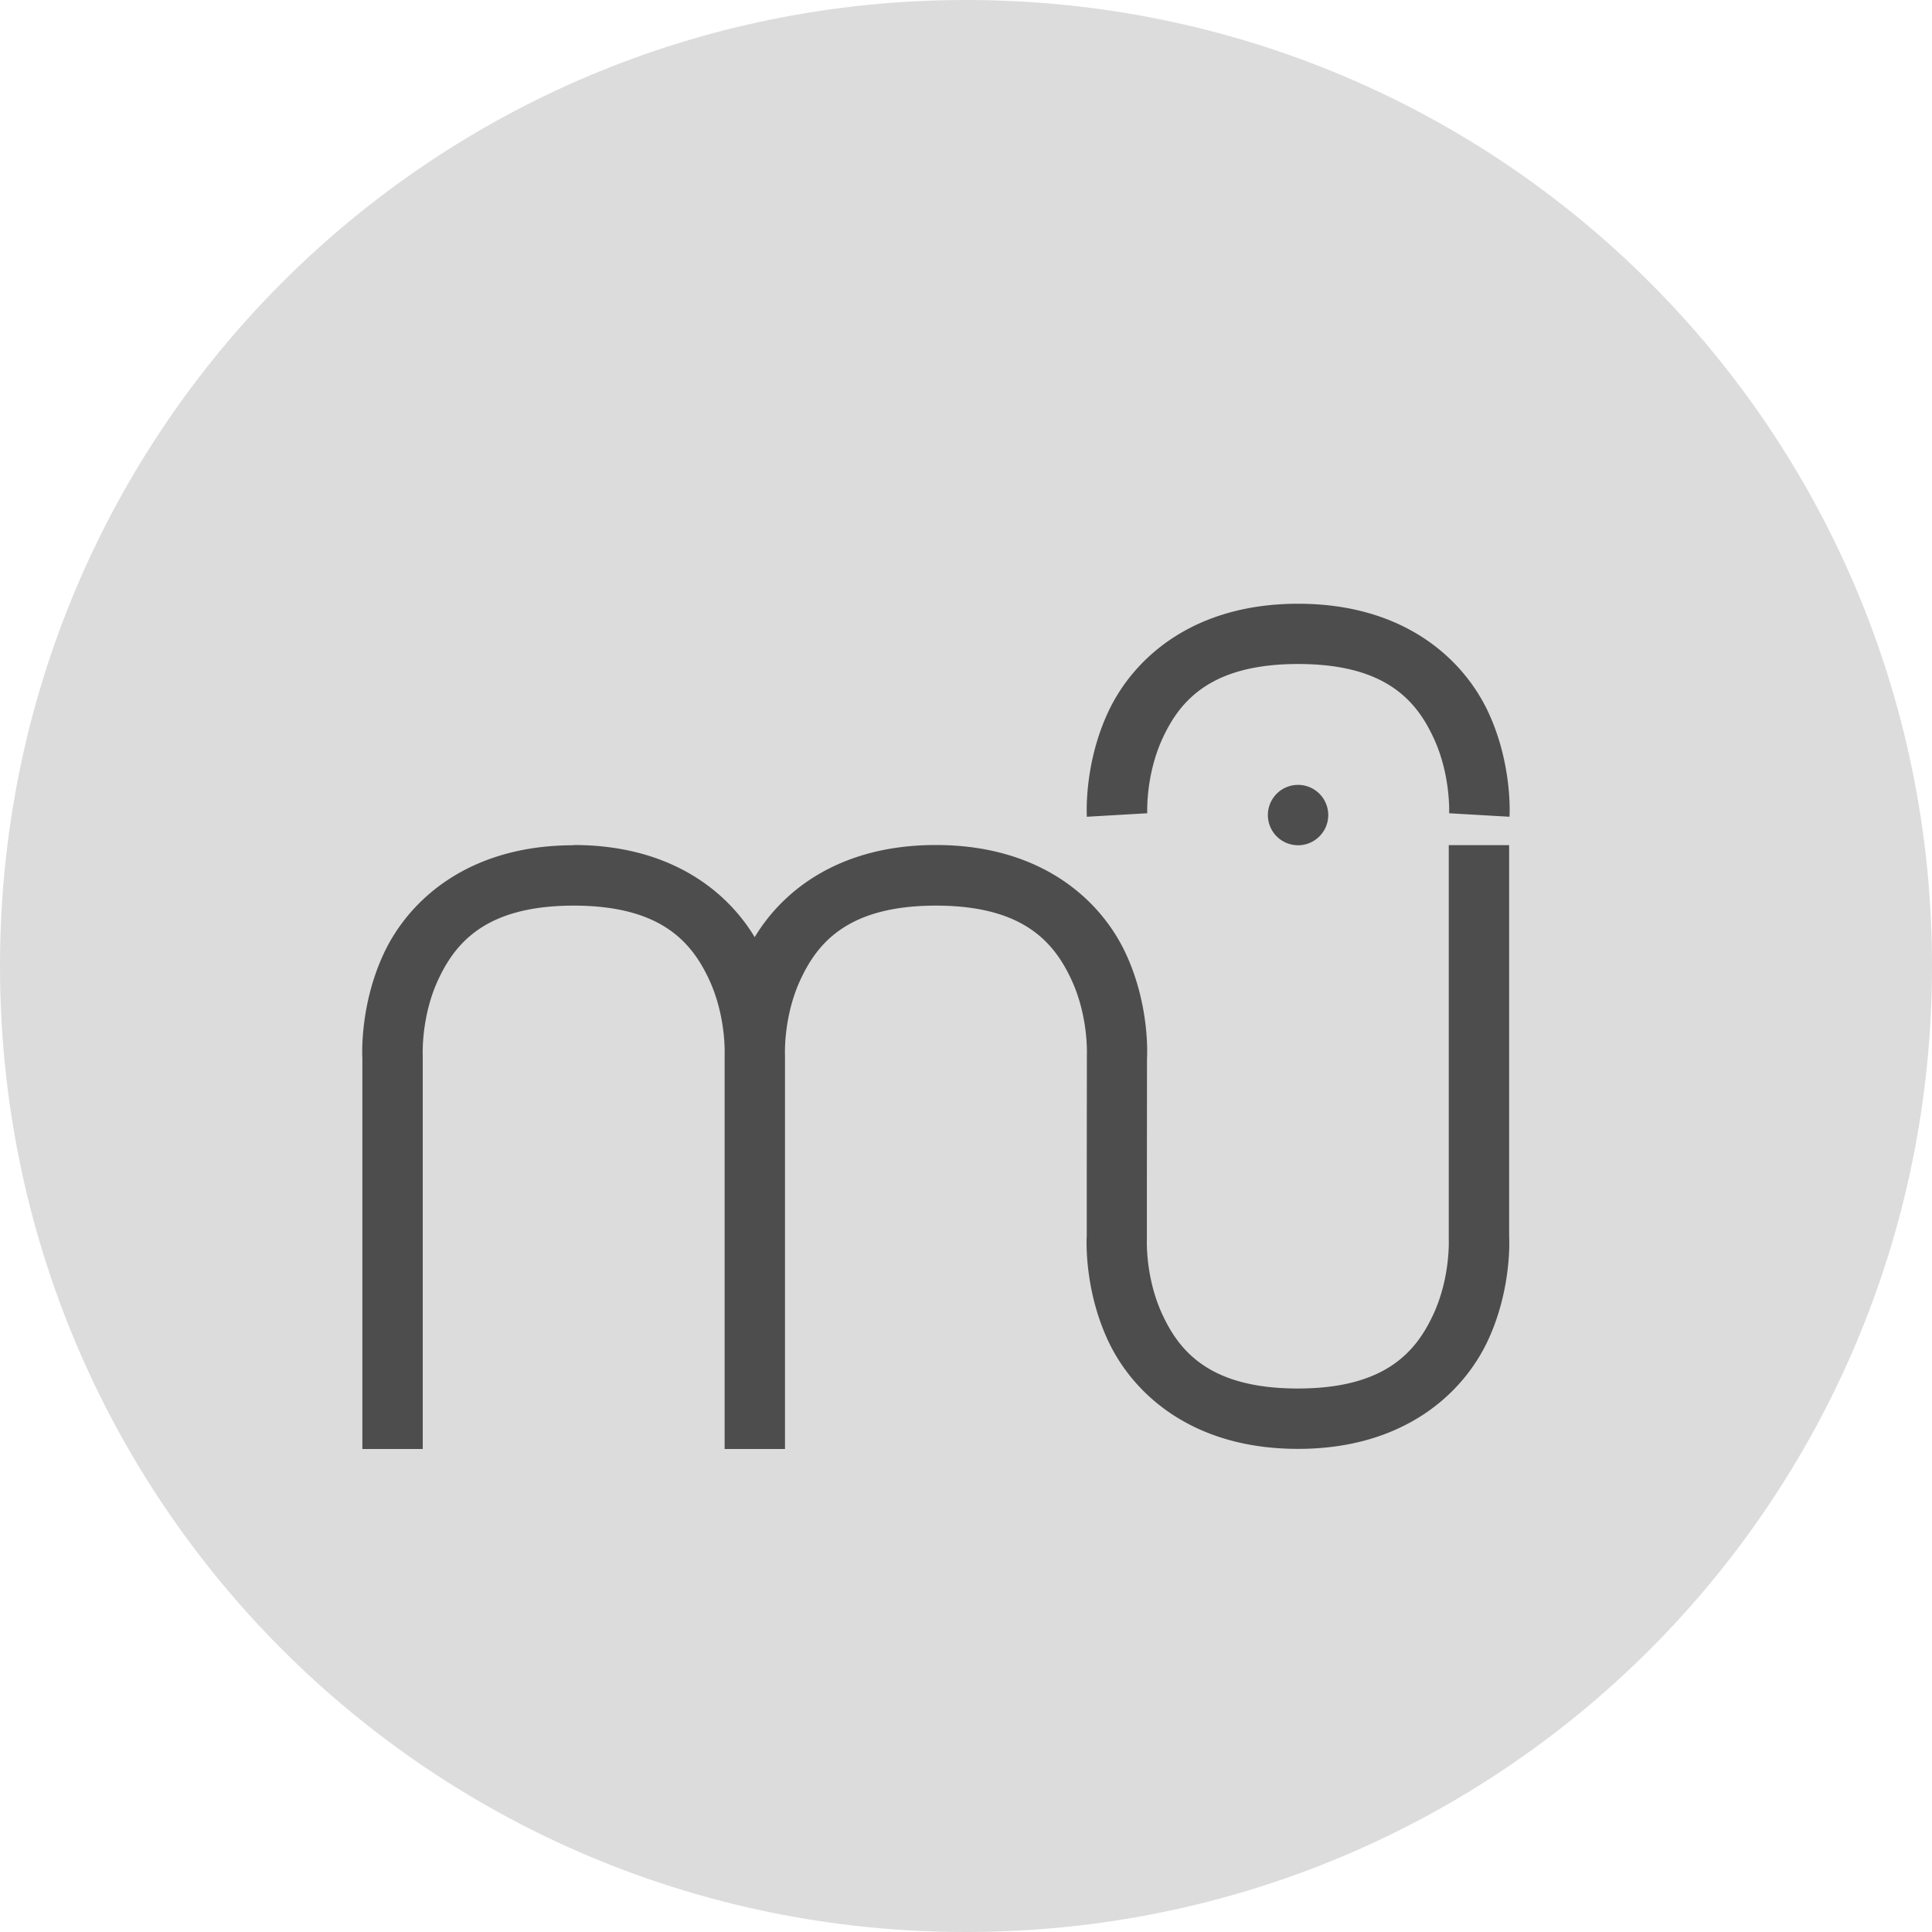 <svg xmlns="http://www.w3.org/2000/svg" width="16" height="16" version="1">
 <path fill="#dcdcdc" d="m8 0c-4.432 0-8 3.568-8 8s3.568 8 8 8 8-3.568 8-8-3.568-8-8-8z"/>
 <path fill="#4d4d4d" fill-rule="evenodd" d="m10.75 5c-0.872 0-1.364 0.453-1.571 0.893-0.207 0.441-0.178 0.871-0.178 0.871l0.5-0.029s-0.015-0.32 0.131-0.629c0.145-0.31 0.404-0.607 1.119-0.607s0.974 0.296 1.119 0.607c0.146 0.309 0.131 0.629 0.131 0.629l0.5 0.029s0.029-0.43-0.178-0.871c-0.208-0.44-0.699-0.893-1.572-0.893zm0 1.5a0.25 0.25 0 0 0 -0.25 0.25 0.25 0.25 0 0 0 0.25 0.25 0.25 0.25 0 0 0 0.25 -0.25 0.25 0.25 0 0 0 -0.25 -0.25zm-5.999 0.5c-0.872 0-1.364 0.454-1.571 0.893-0.207 0.441-0.179 0.871-0.179 0.871v3.236h0.5v-3.264s-0.015-0.32 0.131-0.629c0.146-0.31 0.404-0.607 1.119-0.607 0.715 0 0.973 0.296 1.119 0.607 0.146 0.309 0.131 0.629 0.131 0.629v3.264h0.5v-3.264s-0.015-0.32 0.131-0.629c0.145-0.31 0.404-0.607 1.119-0.607 0.715 0 0.973 0.296 1.119 0.607 0.146 0.309 0.131 0.629 0.131 0.629v0.006l-0.001 1.008v0.485s-0.029 0.43 0.178 0.871c0.207 0.44 0.699 0.893 1.571 0.893s1.364-0.454 1.571-0.893c0.207-0.441 0.178-0.871 0.178-0.871v-3.236h-0.5v3.264s0.015 0.32-0.131 0.629c-0.145 0.31-0.404 0.607-1.119 0.607s-0.974-0.296-1.119-0.607c-0.146-0.309-0.131-0.629-0.131-0.629v-0.514l0.001-0.986s0.029-0.43-0.178-0.871c-0.207-0.441-0.699-0.894-1.571-0.894-0.786 0-1.262 0.368-1.5 0.763-0.238-0.395-0.714-0.763-1.5-0.763z"/>
</svg>
